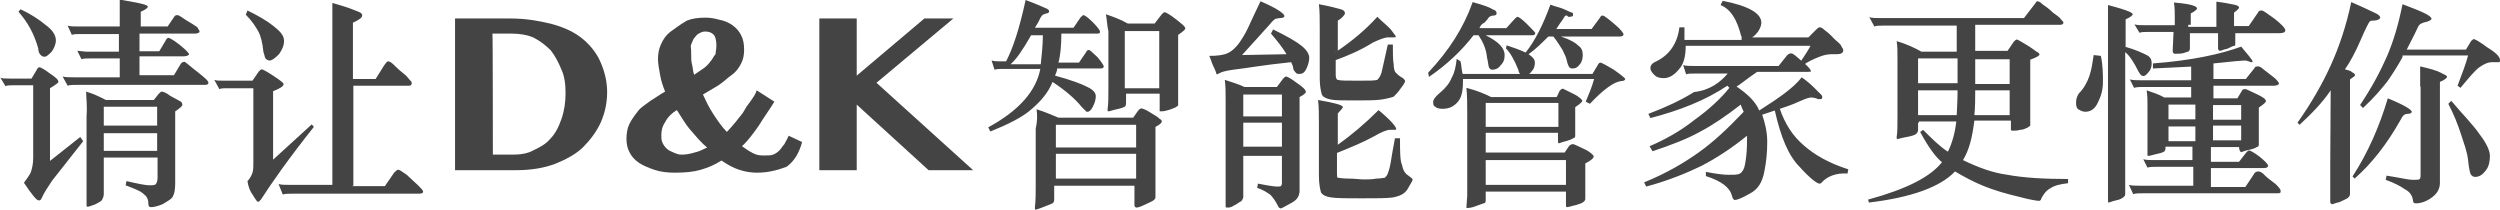 <?xml version="1.0" encoding="utf-8"?>
<!-- Generator: Adobe Illustrator 18.0.0, SVG Export Plug-In . SVG Version: 6.00 Build 0)  -->
<!DOCTYPE svg PUBLIC "-//W3C//DTD SVG 1.1//EN" "http://www.w3.org/Graphics/SVG/1.1/DTD/svg11.dtd">
<svg version="1.1" id="图层_1" xmlns="http://www.w3.org/2000/svg" xmlns:xlink="http://www.w3.org/1999/xlink" x="0px" y="0px"
	 viewBox="0 396.1 595 50" enable-background="new 0 396.1 595 50" xml:space="preserve">
<g id="background">
	<g>
		<path fill="#444444" d="M19.8,429.7c-3.7,4.7-6.2,7.9-7.4,9.4c-1,1.5-2,3-2.5,4.2c-0.2,0.5-0.5,0.5-0.7,0.5
			c-0.5,0-1.7-1.5-3.5-4.2c0.7-1,1.5-2,1.7-2.7s0.5-1.7,0.5-3.2v-17.3H3c-0.7,0-1.2,0-1.7,0.2l-1.2-2c0.5,0.2,1.2,0.2,2.2,0.2h5.2
			l1.2-2c0.2-0.5,0.5-0.7,0.7-0.7s1.2,0.5,2.5,1.5c1.5,1,2,1.5,2,2c0,0.2-0.7,0.7-2,1.5v17.3l7.2-5.7L19.8,429.7z M4.9,398.3
			c2.5,1.2,4.5,2.5,5.9,3.7c1.7,1.2,2.5,2.5,2.5,3.7c0,1-0.5,2-1,2.7c-0.7,0.7-1.2,1.2-1.7,1.2c-0.5,0-0.7-0.2-1-0.5
			c-0.2-0.2-0.5-0.7-0.5-1.5c-1-3.5-2.5-6.2-4.7-8.7L4.9,398.3z M28.5,404.2h-9.2c-1,0-1.7,0-2.2,0.2l-1-2.2
			c0.7,0.2,1.5,0.2,2.5,0.2h9.9v-1.7c0-1.7,0-3.2,0-4.7c2.5,0.5,4.2,0.7,5.2,1c1,0.2,1.5,0.5,1.5,0.7s-0.5,0.7-1.7,1.2v3.5h6.4
			l1.7-2.5c0.2-0.2,0.5-0.2,0.7-0.2s1,0.5,2,1.2c1.2,0.7,2,1.2,2.7,1.7c0,0.2,0.5,0.7,0.5,1s-0.5,0.5-1.2,0.5H33.2v4.2h4.7l1.5-2.5
			c0.2-0.5,0.5-0.7,0.7-0.7c0.2,0,1.2,0.5,2.7,1.7c1.5,1.2,2.2,2,2.2,2.2c0,0.2-0.5,0.5-1.2,0.5H33.2v4.5h8.2l1.5-2.5
			c0.2-0.5,0.7-0.7,1-0.7c0.2,0,1.5,1.2,3.2,2.5c1.5,1.2,2.5,2,2.5,2.5c0,0.5-0.5,0.5-1.2,0.5H18.3c-1,0-1.7,0-2.2,0.2l-1.2-2.2
			c0.7,0.2,1.5,0.2,2.7,0.2h10.9v-4.5h-6.9c-1,0-1.7,0-2.2,0.2l-1-2c0.7,0,1.5,0.2,2.5,0.2h7.4v-4.5H28.5z M20.5,417.9
			c1.7,0.5,3.2,1.2,4.7,2h11.4l1.2-1.5c0.2-0.2,0.5-0.5,0.7-0.5s1,0.2,2,1l2.2,1.2c0.5,0.2,0.7,0.5,0.7,1c0,0.2-0.5,0.7-1.7,1.5
			v17.1c0,1.5-0.2,2.5-0.5,3c-0.2,0.7-1.2,1.2-2.5,2c-1.2,0.5-2.2,0.7-2.7,0.7c-0.5,0-0.7-0.2-0.7-1c0-1-0.5-1.7-1.2-2.2
			c-0.7-0.7-2.2-1.2-4.2-2l0.2-1c3,0.7,4.7,1,5.4,1s1.2,0,1.5-0.2c0.2-0.2,0.5-0.7,0.5-1.5v-4.9H24.7v8.7c0,0.5-0.2,1-0.5,1.5
			c-0.2,0.2-1,0.7-1.7,1c-0.7,0.2-1.2,0.5-1.7,0.5c-0.2,0-0.2-0.2-0.2-0.5v-3c0-1.2,0-2.5,0-4v-14.1
			C20.8,421.3,20.5,419.3,20.5,417.9L20.5,417.9z M37.4,426v-4.5H24.7v4.5H37.4z M37.4,432v-4.2H24.7v4.2H37.4z M74.7,426.3
			c-5.9,7.4-10.1,13.4-12.6,17.3c-0.2,0.2-0.5,0.5-0.5,0.5c-0.2,0-0.5,0-0.5-0.2c-0.2-0.2-0.5-0.7-1-1.5c-0.5-0.7-1-1.7-1.2-3.2
			c0.7-0.7,1-1.5,1.2-2c0.2-0.7,0.2-1.5,0.2-2.5v-17.6h-6.4c-0.7,0-1.2,0-1.7,0.2l-1.2-2.2c0.5,0.2,1.2,0.2,2.2,0.2h6.9l1.5-2.2
			c0.2-0.2,0.5-0.5,0.7-0.5c0.2,0,1.2,0.5,2.7,1.5c1.5,1,2.5,1.7,2.5,2c0,0.5-0.7,1-2.5,1.7v16.3l9.2-8.4L74.7,426.3z M58.9,398.6
			c2.5,1.2,4.7,2.5,6.2,3.7c1.5,1.2,2.5,2.2,2.5,3.5c0,1.2-0.5,2.2-1.2,3.2c-1,1-1.7,1.5-2.2,1.5c-0.5,0-0.7-0.2-1-0.5
			c-0.2-0.2-0.2-0.7-0.5-1.5c-0.2-2.2-0.7-4-1.2-4.9c-0.7-1.2-1.5-2.5-3-4L58.9,398.6z M83.9,440.4h7.7l2.2-3.2
			c0.5-0.5,0.7-0.7,1-0.7s1,0.5,2,1.2l2.7,2.5c0.7,0.7,1.2,1.2,1.2,1.5s-0.2,0.5-1,0.5H69.5c-1,0-1.7,0-2.2,0.2l-1-2.5
			c0.7,0.2,1.5,0.2,2.7,0.2h10.1V403c0-2.5,0-4.5,0-6.2c1.7,0.5,3.5,1,4.7,1.5c1.2,0.5,2,0.7,2.2,1c0.2,0.2,0.2,0.2,0.2,0.5
			c0,0.5-0.7,1-2.2,1.7v13.4h5.4l2-3.2c0.5-0.7,0.7-1,1-1c0.2,0,0.7,0.2,1.2,0.7c0.5,0.5,1.2,1.2,2.2,2c1,0.7,1.5,1.5,1.7,1.7
			c0.2,0.2,0.5,0.5,0.5,0.7c0,0.5-0.2,0.7-0.7,0.7H84.1v23.8H83.9z"/>
		<path fill="#444444" d="M239.7,411.4l-0.5-0.2c2-3.7,3.5-8.7,4.9-15.1c2.7,1,4.2,1.7,4.9,2c0.5,0.2,0.7,0.5,0.7,0.7
			s-0.2,0.5-0.7,0.5c-0.5,0.2-0.7,0.2-1,0.5c-0.2,0.2-0.5,0.7-0.7,1.2c-0.2,0.5-0.7,1.2-1,1.7h9.2l1.7-2.5c0.2-0.2,0.5-0.5,0.7-0.5
			s1,0.5,2.2,1.7c1.2,1.2,1.7,2,1.7,2.2c0,0.5-0.2,0.5-1,0.5h-8.2c0,2.7-0.2,5.2-0.7,6.9h4.9l1.7-2.5c0.2-0.5,0.5-0.5,0.7-0.5
			s0.7,0.5,2,1.7c1,1.2,1.5,2,1.5,2.2c0,0.2-0.2,0.5-0.7,0.5h-10.4c0,0.5-0.2,1-0.5,1.7c3.7,1,6.4,2,7.7,2.7c1.5,0.7,2,1.5,2,2.2
			s-0.2,1.5-0.7,2.5c-0.5,1-1,1.2-1.2,1.2s-0.5,0-0.5-0.2c-0.2-0.2-0.5-0.5-1-1c-1.2-1.5-3.5-3.7-6.9-5.9c-1,2.5-2.7,4.5-4.9,6.4
			c-2.2,2-5.7,3.7-9.9,5.4l-0.5-1c7.4-4,11.4-8.7,12.4-13.9h-8.9c-0.7,0-1.5,0-2,0.2l-0.7-2.2c0.7,0.2,1.5,0.2,2.2,0.2h1.5V411.4z
			 M245.4,404.5c-2,3.5-3.5,5.7-4.9,6.9h7.2c0.2-2,0.5-4.5,0.5-6.9C248.2,404.5,245.4,404.5,245.4,404.5z M246.7,422.1
			c2.2,0.7,4,1.5,5.2,2h17.8l1.2-1.7c0.2-0.2,0.5-0.5,0.7-0.5c0.2,0,1,0.2,2.2,1c1.2,0.7,2,1.2,2.2,1.5c0.5,0.2,0.5,0.5,0.5,0.7
			c0,0.2-0.5,0.7-1.5,1.2v11.9c0,1,0,2,0,3.2v1.7c0,0.2-0.2,0.5-0.5,0.7c-0.2,0.2-1,0.5-2,1c-1,0.5-1.7,0.7-2,0.7
			c-0.2,0-0.5-0.2-0.5-0.5v-4.7h-19.1v3c0,0.5,0,0.7-0.2,1s-1,0.5-2.2,1c-1.2,0.5-2,0.7-2,0.7c-0.2,0-0.2-0.2-0.2-0.5
			c0.2-1.7,0.2-3.5,0.2-5.2v-13.6C246.9,425,246.9,423.5,246.7,422.1L246.7,422.1z M270.4,431.2v-5.4h-19.1v5.4H270.4z M270.4,438.6
			v-5.9h-19.1v5.9H270.4z M263.2,399.5c1.5,0.5,3.5,1.2,5.2,2.2h6.4l1.7-2.2c0.2-0.2,0.5-0.5,0.7-0.5c0.2,0,1.2,0.5,2.7,1.7
			c1.5,1.2,2.2,1.7,2.2,2.2c0,0.2-0.5,0.7-1.7,1.5v11.4c0,1,0,2,0,3.2v1.7c0,0.2,0,0.5,0,0.5s-0.2,0.2-0.7,0.5
			c-0.5,0.2-1.2,0.5-2,0.7c-0.7,0.2-1.2,0.2-1.5,0.2s-0.2-0.2-0.2-0.5v-3.7H268v2c0,0.5,0,0.7-0.2,1c-0.2,0.2-1,0.5-2,0.7
			c-1,0.2-1.7,0.5-2,0.5c-0.2,0-0.2-0.2-0.2-0.5c0.2-1.2,0.2-3,0.2-5.2v-13.4C263.5,402.5,263.5,401,263.2,399.5L263.2,399.5z
			 M275.9,416.9v-13.4h-8.2v13.6h8.2V416.9z M307.3,410.9c-6.9,0.7-11.1,1.5-13.1,1.7c-1.7,0.2-3,0.5-3.5,0.7c-0.5,0.2-1,0.5-1,0.5
			s-0.2,0-0.2-0.2c0,0-0.2-0.7-0.7-1.7c-0.5-1-0.7-2-1-2.5c2,0,3.5-0.2,4.5-0.7c1-0.5,1.7-1.2,2.5-2.2c0.7-1,1.5-2.2,2.2-3.7
			c0.7-1.5,1.7-3.7,3-6.4c4,1.7,5.7,3,5.7,3.5c0,0.2-0.2,0.5-1,0.5c-0.5,0-1,0.2-1.2,0.2c-0.2,0.2-0.7,0.5-1.2,1.2
			c-2,2.2-4.2,4.7-6.7,7.4l10.6-0.2c-1-1.7-2.5-3.5-3.7-4.9l0.5-1c3.5,1.7,5.7,3,6.9,4c1.2,1,1.7,2,1.7,2.7s-0.2,1.7-0.7,2.7
			c-0.5,1-1,1.2-1.7,1.2c-0.2,0-0.5,0-0.7-0.2c-0.2-0.2-0.5-0.5-0.7-1C307.8,411.9,307.5,411.4,307.3,410.9z M295.9,432.9v10.1
			c0,0.2-0.2,0.7-0.5,1c-0.5,0.2-1,0.7-1.7,1c-0.7,0.5-1.2,0.5-1.5,0.5s-0.5,0-0.5-0.2v-3c0-1,0-2.5,0-4v-18.3c0-1.7,0-3.5-0.2-4.9
			c1.5,0.5,3.2,1,4.7,1.7h7.7l1.5-2c0.2-0.2,0.5-0.5,0.7-0.5c0.2,0,1.2,0.5,2.5,1.5c1.5,1,2.2,1.7,2.2,2.2c0,0.2-0.5,0.7-1.5,1.2
			v22.3c0,0.7-0.2,1.2-0.5,1.7s-1,1-2,1.5c-1,0.5-1.7,1-2,1c-0.2,0-0.5-0.2-0.7-0.7c-0.5-1-1-1.7-1.7-2.5c-0.7-0.5-1.7-1.2-3.2-1.7
			l0.2-1c2.5,0.5,4,0.7,4.5,0.7c0.5,0,1,0,1-0.2c0.2-0.2,0.2-0.5,0.2-0.7v-6.4h-9.2V432.9z M295.9,418.6v5.2h9.2v-5.2H295.9z
			 M295.9,425.3v5.7h9.2v-5.7H295.9z M317.9,408.5c4-2.7,7.2-5.4,9.9-8.4c1.2,1.2,2.5,2.2,3.2,3c0.7,1,1.2,1.5,1.2,1.7
			s-0.2,0.2-0.7,0.2h-1.2c-0.7,0-2,0.5-3.5,1.2c-3.2,2-6.2,3.2-8.9,4.2v3.5c0,0.7,0.2,1.2,0.5,1.2c0.5,0.2,2,0.2,4.7,0.2
			s4.2,0,4.7-0.2c0.2-0.2,0.7-0.7,1-1.7c0.2-1,0.7-3.2,1.5-6.7h1.2c0,2,0,3.7,0.2,4.7c0,1,0.2,1.7,0.5,2c0.2,0.2,0.7,0.7,1.2,1
			c0.5,0.2,1,0.7,1,1c0,0.2-0.2,0.7-1,1.7c-0.7,1-1.2,1.5-1.7,2c-0.5,0.2-1.7,0.5-3,0.7c-1.5,0.2-3.5,0.2-6.2,0.2
			c-2.7,0-4.7,0-5.7-0.2c-1.2-0.2-2-0.7-2.2-1.2c-0.2-0.7-0.5-2-0.5-3.7V403c0-2.5,0-4.2-0.2-5.9c2.7,0.5,4.5,1,5.2,1.2
			c0.7,0.2,1,0.5,1,1c0,0.2-0.5,1-1.7,1.7v7.4H317.9z M318.2,430.7c3.5-2.5,6.7-5.2,9.9-8.4c3,2.5,4.2,4,4.2,4.5
			c0,0.2-0.2,0.2-0.5,0.2h-1c-0.7,0-2,0.5-3.7,1.5c-2.7,1.5-5.7,2.7-8.9,4v4.9c0,0.5,0,1,0.2,1s1,0.2,2.5,0.2s2.7,0.2,3.7,0.2
			c1,0,2,0,3-0.2c1,0,1.7-0.2,2-0.2c0.2-0.2,0.5-0.5,0.7-1c0.2-0.5,0.5-1.5,0.7-2.7s0.5-3.2,1-5.7h1.2c0,3.2,0,5.4,0.5,6.4
			c0.2,1.2,0.7,2,1.5,2.5c0.7,0.5,1,0.7,1,1c0,0.2-0.5,1-1.2,2.2c-0.7,1.2-2,1.7-3.5,2c-1.5,0.2-4,0.2-7.4,0.2c-3.5,0-5.9,0-7.2-0.2
			c-1.5-0.2-2.2-0.7-2.5-1.2c-0.2-0.7-0.5-2-0.5-4v-12.1c0-2.5,0-4.2-0.2-5.9c4,0.7,5.9,1.2,5.9,1.7c0,0.2-0.5,0.7-1.2,1.5v7.7
			H318.2z M352.1,402.8h6.4l2-2.2c0.2-0.2,0.5-0.5,0.7-0.5s1,0.5,2.2,1.7c1.2,1.2,2,2,2,2.2s-0.2,0.5-0.7,0.5h-11.1
			c3,1.5,4.5,3,4.5,4.7c0,1-0.2,1.7-1,2.5c-0.5,0.7-1.2,1-2,1c-0.2,0-0.5-0.2-0.7-0.5c-0.2-0.5-0.2-1.2-0.5-2.5c-0.2-2-1-3.7-2-5.2
			h-1.2c-2.7,3.5-6.2,6.9-10.6,9.9l-0.2-1c4.9-5.2,8.4-10.6,10.6-16.8c2.5,0.7,4,1.2,4.7,1.7c0.7,0.2,1,0.5,1,1
			c0,0.2-0.2,0.5-0.7,0.5c-0.5,0-1,0.2-1.2,0.5s-0.5,0.7-1,1.2C352.6,401.8,352.3,402.3,352.1,402.8z M347.6,410.7
			c0.2,0.7,0.2,1.7,0.5,3H379l1.2-2c0.2-0.5,0.5-0.7,0.7-0.7s1.2,0.5,3.2,1.7c1.7,1.2,2.7,2,2.7,2.2s-0.2,0.5-1,0.5
			c-1.7,0.2-4.2,2-7.4,5.4l-1-0.5c0.7-1.7,1.5-3.5,2-5.4h-31.2c0,2.5-0.2,4.2-1.2,5.4c-1,1.2-2.2,1.7-3.7,1.7
			c-0.7,0-1.5-0.2-1.7-0.5c-0.5-0.2-0.5-0.7-0.5-1.2c0-0.5,0.5-1.2,1.7-2.2c1.2-1,2.2-2.2,2.7-3.5c0.7-1.2,1-2.7,1.2-4.5
			L347.6,410.7L347.6,410.7z M370.9,427.7h-17.3v4.7h18.8l1-1.5c0.2-0.2,0.5-0.5,1-0.5c0.2,0,1.2,0.5,2.7,1.2
			c1.5,0.7,2.2,1.5,2.2,1.7c0,0.5-0.7,1-2,1.7v3c0,1.5,0,2.7,0,3.5v2c0,0.2-0.2,0.5-0.5,0.7c-0.2,0.2-1,0.5-1.7,0.7
			c-1,0.2-1.7,0.5-2.2,0.5c-0.2,0-0.2-0.2-0.2-0.7v-3h-19.1v2c0,0.2,0,0.5-0.2,0.7c0,0-0.7,0.2-2,0.7c-1.2,0.5-2,0.5-2.2,0.5
			c-0.2,0-0.2,0-0.2-0.2l0.2-2.7c0-1,0-2.7,0-4.5v-14.8c0-2.5,0-4.5-0.2-6.4c2.7,0.7,4.5,1.5,5.9,2.2h15.6l0.7-1.5
			c0.2-0.2,0.5-0.5,0.7-0.5c0.2,0,1,0.5,2.5,1.2s2.2,1.5,2.2,1.7s-0.5,0.7-1.7,1.5v2.5c0,1.2,0,2.2,0,2.7v1.7c0,0.2-0.2,0.5-0.5,0.5
			c-0.2,0.2-1,0.5-1.7,0.7c-1,0.2-1.5,0.5-1.7,0.5c-0.2,0-0.2-0.2-0.2-0.7v-2H370.9z M353.6,426.3h17.3v-5.7h-17.3V426.3z
			 M353.6,440.1h19.1v-5.9h-19.1V440.1z M372.1,400.5c-0.7,1-1.2,1.7-1.7,2.5h8.4l2-2.7c0.2-0.5,0.5-0.5,0.7-0.5s1.2,0.7,2.7,2
			c1.5,1.2,2.2,2.2,2.2,2.5c0,0.2-0.2,0.5-1,0.5h-13.9c2.2,0.7,3.5,1.5,4.2,2.2c0.7,0.5,1,1.2,1,2.2c0,0.7-0.2,1.7-0.7,2.2
			c-0.5,0.7-1,1-1.7,1c-0.2,0-0.5,0-0.7-0.2c-0.2-0.2-0.5-0.7-0.7-1.7s-0.7-1.7-1-2.5c-0.5-0.7-1.2-2-2.2-3.2h-1.2
			c-1.5,1.5-3,3-4.7,4.2c1,0.7,1.5,1.2,1.5,2s-0.2,1.5-0.7,2c-0.5,0.7-1,1-1.5,1s-1,0-1.2-0.2c-0.2-0.2-0.5-0.5-0.5-1
			c-1-2.5-2-4.2-3-5.2l0.2-0.7c1.5,0.5,3,1,4.5,1.7c2.2-2.7,4.2-6.7,5.9-11.4c1.2,0.5,2.5,0.7,3.5,1.2c1,0.5,1.5,0.7,1.7,0.7
			c0.2,0.2,0.2,0.2,0.2,0.5c0,0.5-0.5,0.5-1.2,0.5C372.9,399.5,372.4,399.8,372.1,400.5L372.1,400.5z M411.2,413.6h-7.7
			c-1,0-1.7,0-2.2,0.2l-0.7-2.2c0.7,0.2,1.5,0.2,2.7,0.2h20l2-2.5c0.2-0.2,0.5-0.5,1-0.5s1.2,0.7,2.7,2c1.5,1.2,2,2,2,2.2
			s-0.2,0.2-0.7,0.2h-12.1c-2.5,1.7-4,3-4.9,3.5c2.5,1.7,4.5,3.5,5.4,5.7c4.7-3,8.2-5.4,10.1-7.9c1,0.7,2,1.5,3,2.5
			c1,1,1.5,1.5,1.7,1.7c0.2,0.2,0.2,0.5,0.2,0.5c0,0.5-0.2,0.5-0.7,0.5c-0.2,0-0.5,0-0.7-0.2c-0.2,0-0.7-0.2-1.2-0.2
			c-0.5,0-1.2,0.2-3,1c-1.5,0.7-3,1.2-4.5,1.7c1.2,3.5,3,6.4,5.7,8.7c2.5,2.2,5.9,4.2,10.6,5.7l-0.2,1c-2.7-0.2-4.9,0.7-6.2,2.2
			c-0.2,0.2-0.2,0.2-0.5,0.2c-0.5,0-2.2-1.2-4.7-4c-2.7-2.7-4.5-7.2-5.9-13.4l-3,1c0.7,2,1.2,4.2,1.2,6.4c0,2.5-0.2,4.7-0.7,7.2
			c-0.5,2.5-1.5,4.2-3.5,5.2c-1.7,1-3,1.5-3.5,1.5c-0.2,0-0.5-0.2-0.7-1c-0.5-2-2.5-3.5-6.2-4.7v-1c2.5,0.5,4.2,0.7,5.4,0.7
			c1.2,0,2,0,2.5-0.2c0.5-0.2,0.7-0.5,1-1s0.5-1.5,0.7-3.2s0.2-3.5,0.2-4.9c-3.7,3-7.4,5.4-10.9,7.2c-3.5,1.7-7.9,3.5-13.1,4.9
			l-0.5-1c5.4-2.2,9.6-4.7,13.1-7.2c3.5-2.5,6.9-5.7,10.6-9.6c-0.2-0.5-0.5-1-0.7-1.7c-3.5,2.7-6.7,4.9-9.6,6.4
			c-3,1.7-6.9,3.2-11.4,4.7l-0.7-1.2c3.5-1.5,7.2-3.5,10.6-6.2c3.5-2.5,6.4-5.2,8.4-7.7l-0.5-0.5c-5.2,3.5-11.4,5.9-18.3,7.7l-0.5-1
			c4-1.5,7.7-3.2,10.9-5.2C407,417.6,409.5,415.6,411.2,413.6z M414.4,404.7c-1-4-2.5-6.4-4.9-7.4l0.5-1c6.2,1.2,9.2,3,9.2,5.2
			c0,0.5-0.2,1.2-0.7,2c-0.5,0.7-1,1.2-1.5,1.5h13.4l1.7-1.7c0.5-0.5,0.7-0.7,1-0.7s0.7,0.2,1.2,0.7c0.7,0.5,1.5,1.2,2.2,2
			c0.7,0.7,1.5,1.2,1.7,1.7c0.2,0.5,0.5,0.7,0.5,1c0,0.7-0.5,1-1.5,1h-1.2c-1,0-2,0.2-3.2,0.7c-1.2,0.5-2.5,1-3.7,2l-0.7-0.7
			c1-1.5,2-3,2.5-4h-29.7c0,2.5-0.5,4.5-1.7,5.7c-1,1.2-2.2,2-3.5,2c-1,0-1.7-0.2-2.2-0.7c-0.5-0.5-1-1-1-1.7s0.5-1.2,1.2-1.5
			c3.2-1.5,5.2-4.2,5.7-8.2h1.2c0,0.7,0,1.7,0,3h13.6V404.7z M456.5,425.3v1.7c0,0.5-0.2,0.7-0.5,1c-0.2,0.2-1,0.5-2.2,0.7
			c-1.2,0.2-2,0.5-2.2,0.5s-0.2-0.2-0.2-0.5c0.2-1,0.2-2.7,0.2-5.2v-13.1c0-2,0-3.5-0.2-4.5c2.5,0.7,4.5,1.7,5.9,2.5h8.4
			c0-3,0-5.2,0-6.2h-17.6c-1,0-1.5,0-2,0.2l-1.2-2.2c0.7,0.2,1.7,0.2,2.7,0.2h34.1l2.7-3.5c0.2-0.2,0.2-0.5,0.5-0.5s0.7,0.2,1.2,0.7
			c0.7,0.5,1.5,1,2.5,2c1,0.7,1.7,1.2,2,1.7c0.2,0.2,0.5,0.5,0.5,0.7c0,0.2-0.2,0.5-0.7,0.5h-20.3c0,3,0,4.9,0,6.2h7.7l1.5-2.2
			c0.2-0.2,0.5-0.5,0.7-0.5c0.2,0,1,0.5,2.2,1.2c1.2,0.7,2.2,1.5,2.5,1.7c0.5,0.2,0.7,0.5,0.7,0.7c0,0.2-0.7,0.7-2.2,1.2v10.6
			c0,1.5,0,2.7,0,3.2v1.7c0,0.2,0,0.2,0,0.2s-0.2,0.2-0.7,0.5c-0.5,0.2-1,0.5-1.7,0.5c-0.7,0.2-1.2,0.2-1.7,0.2
			c-0.2,0-0.5,0-0.5-0.2v-2.2h-8.7c-0.5,4-1.2,6.9-2.7,9.4c3.5,1.7,6.9,3,10.6,3.5c3.7,0.7,8.7,1,14.4,1v1c-1.7,0.2-3.2,0.5-4.2,1.2
			c-1,0.5-1.7,1.5-2.2,2.5c0,0.2-0.2,0.5-0.5,0.5s-2-0.2-4.9-1c-3-0.7-5.7-1.5-8.2-2.5s-4.7-2.2-6.9-3.5c-3.5,3.7-10.4,6.2-20.5,7.4
			l-0.2-0.7c9.2-2.5,14.8-5.4,17.6-8.9c-1.5-1.2-3.2-3.5-5.2-7.2l0.7-0.5c2,2,4,4,5.9,5.2c1-2,1.7-4.5,2-7.2h-8.9V425.3z
			 M456.5,410.2v5.7h9.4v-5.9h-9.4V410.2z M456.5,417.6v5.9h9.2c0-1,0.2-3,0.2-5.9C465.9,417.6,456.5,417.6,456.5,417.6z
			 M478.3,423.5v-5.9h-8.2c0,2,0,4-0.2,5.9H478.3z M478.3,415.9v-5.7h-8.2c0,1.2,0,3.2,0,5.9h8.2V415.9z M500,409.4
			c0.5,2.2,0.5,4.5,0.5,6.2c0,2-0.5,3.5-1.2,4.9c-0.7,1.5-1.7,2.2-3,2.2c-0.5,0-1-0.2-1.5-0.5c-0.5-0.2-0.7-0.7-0.7-1.7
			c0-0.7,0.2-1.5,0.7-2.2c1.2-1.2,2-2.7,2.5-4.2c0.5-1.5,0.7-3,1-4.9L500,409.4z M505.7,407.2c2.5,0.7,4.2,1.5,5.2,2
			c1,0.5,1.2,1.2,1.2,2c0,0.7-0.2,1.5-0.7,2c-0.5,0.7-1,1-1.2,1c-0.5,0-0.7-0.2-1.2-1c-1-2-2-3.7-3.2-4.7v33.9
			c0,0.2-0.2,0.5-0.5,0.7s-0.7,0.5-1.7,0.7c-1,0.2-1.5,0.5-1.7,0.5c-0.2,0-0.2-0.2-0.2-0.7v-2.2c0-1.5,0-3,0-4.7V402
			c0-1.7,0-3.2,0-4.7c2.7,0.7,4.2,1.2,4.9,1.5c0.5,0.2,1,0.5,1,0.7s-0.5,0.7-1.7,1.2V407.2z M520.8,402.5h6.7v-3c0-0.5,0-1.7,0-3
			c1.7,0.2,3.2,0.5,4.2,0.7c1,0.2,1.2,0.5,1.2,0.7c0,0.2-0.5,0.7-1.2,1.2v3.2h3.5l2.2-3.2c0.2-0.5,0.5-0.5,1-0.5c0.2,0,1.2,0.7,3,2
			c1.5,1.2,2.5,2.2,2.5,2.7c0,0.5-0.5,0.7-1.5,0.7h-10.4v2.5c0,0.2,0,0.5-0.2,0.5s-0.7,0.2-1.7,0.7c-1,0.2-1.5,0.5-1.7,0.5
			c-0.2,0-0.5-0.2-0.5-0.5v-3.7h-6.7v3.5c0,0.2,0,0.5-0.2,0.7c0,0.2-0.5,0.2-1.2,0.5c-0.7,0.2-1.5,0.2-2.2,0.2
			c-0.2,0-0.5-0.2-0.5-0.7l0.2-4.5h-5.9c-1,0-1.7,0-2.2,0.2l-1.2-2c0.7,0.2,1.5,0.2,2.7,0.2h6.9v-1.7c0-1.2,0-2.5-0.2-3.7
			c2.5,0.2,4,0.5,4.5,0.7c0.7,0.2,1,0.5,1,0.7s-0.5,0.7-1.5,1.2v2.7H520.8z M522.5,411.9l-10.1,0.5v-1.2c9.2-0.7,16.1-2.2,21-4
			c1.7,2,2.7,3.2,2.7,3.5s0,0.2-0.2,0.2s-0.2,0-0.7-0.2c-0.2,0-0.5-0.2-0.7-0.2c-0.7,0-3.2,0.2-7.7,0.7v3.7h7.7l2-2.5
			c0.2-0.5,0.5-0.5,1-0.5c0.2,0,0.7,0.2,1.2,0.7l2.2,1.7c1,0.7,1.5,1.5,1.5,1.7c0,0.2-0.5,0.5-1.2,0.5h-14.4v3h5.7l1.2-2
			c0.2-0.2,0.5-0.2,0.7-0.2s1.2,0.5,2.7,1.2s2.2,1.2,2.2,1.7c0,0.2-0.5,0.7-1.7,1.5v6.4c0,0.5,0,1,0,1.5v1c0,0.2-0.2,0.5-0.5,0.5
			c-0.2,0.2-1,0.5-2,0.7c-1,0.2-1.5,0.5-1.7,0.5c-0.2,0-0.5-0.5-0.5-1.2h-6.7v3.5h6.7l1.7-2.2c0.2-0.2,0.5-0.5,0.7-0.5
			s1.2,0.5,2.5,1.5c1.2,1,2,1.7,2,2.2c0,0.2-0.2,0.5-1,0.5h-12.6v4.5h8.2l2-3c0.2-0.5,0.7-0.7,1-0.7c0.5,0,1,0.2,1.7,1
			c0.7,0.7,1.5,1.2,2.5,2c0.7,0.7,1.2,1.2,1.2,1.7s-0.2,0.5-1,0.5h-31.9c-1,0-1.5,0-2.2,0.2l-1-2.2c0.7,0.2,1.7,0.2,2.7,0.2H522
			v-4.5h-8.7c-1,0-1.7,0-2.2,0.2l-1-2c0.7,0.2,1.7,0.2,2.5,0.2h9.2V431h-6.4c0,0.5,0,0.7-0.2,1c0,0.2-0.7,0.5-1.7,0.7
			c-1,0.2-1.7,0.5-2.2,0.5c-0.2,0-0.2,0-0.2-0.2v-3v-8.9c0-1.2,0-2.2-0.2-3.5c1.5,0.5,3,1,4.2,1.7h6.4v-2.5h-11.4
			c-0.7,0-1.5,0-2.2,0.2l-1-2c0.7,0.2,1.7,0.2,2.7,0.2h11.9v-3.5H522.5z M522.5,424.5v-3.5h-6.4v3.5H522.5z M522.5,429.7v-3.5h-6.4
			v3.5H522.5z M526.7,421.1v3.5h6.7v-3.5H526.7z M526.7,426v3.5h6.7V426H526.7z M554.7,417.6c-2,3-4.7,5.7-7.4,8.2l-0.5-0.5
			c3.2-4.5,5.9-9.2,7.9-13.6s3.7-9.4,4.9-15.1c3.5,1.5,5.4,2.5,5.9,2.7c0.5,0.2,1,0.7,1,1s-0.7,0.7-1.5,0.7c-0.5,0-0.7,0-1,0.2
			c-0.2,0.2-1,1.7-2.2,4.5s-2.5,5.2-3.7,6.9c0.5,0.2,1.2,0.2,1.7,0.7c0.5,0.2,0.7,0.5,0.7,0.7s-0.5,0.5-1.2,1v27.2
			c0,0.5-0.2,0.7-0.5,1c-0.2,0.2-1,0.5-2,1c-1,0.2-1.5,0.5-1.7,0.5c-0.2,0-0.5-0.2-0.5-0.5v-3.2c0-2.5,0-4.5,0-5.9L554.7,417.6
			L554.7,417.6z M559.9,438.1c3.7-5.7,6.4-11.9,8.4-18.6c3.7,1.5,5.7,2.7,5.7,3.2c0,0.2-0.2,0.5-1,0.5s-1.2,0.5-1.7,1.5
			c-3.2,5.7-6.9,10.4-10.9,13.9L559.9,438.1L559.9,438.1z M571.8,409.7c-1.2,2.2-2.5,4.2-3.7,5.9c-1.2,1.5-3,3.7-5.7,6.2l-0.7-0.7
			c3-4.5,4.9-8.2,6.4-11.6c1.5-3.5,2.7-7.4,3.7-12.4c4.5,1.7,6.9,2.7,6.9,3.5c0,0.2-0.5,0.5-1.2,0.7c-1,0.2-1.7,0.5-2,1.2
			c-0.2,0.5-1.2,2.5-2.7,5.4h14.1l1.2-2c0.2-0.2,0.5-0.5,0.7-0.5s1.5,0.7,3.2,2c2,1.2,3,2.2,3,3c0,0.2,0,0.5-0.2,0.5
			c0,0-0.2,0-0.7,0h-1c-1,0-2,0.5-3,1.2s-2.5,2.5-4.5,4.9l-0.7-0.5c1-2.7,2-5.2,2.5-7.2h-15.6V409.7z M576,416.6c0-1.7,0-3.2,0-4.7
			c2.2,0.5,4,1,4.9,1.5c1,0.5,1.5,0.7,1.5,1c0,0.2-0.5,0.7-1.7,1.2v24c0,1.5-0.7,2.7-2.2,3.7c-1.5,1-2.7,1.2-3.5,1.2
			c-0.5,0-0.7-0.2-0.7-0.7c-0.2-1.2-0.7-2-2-2.7c-1-0.7-2.5-1.5-4.5-2.2l0.2-1c3.2,0.5,5.2,1,6.2,1s1.5,0,1.7-0.2
			c0.2-0.2,0.2-0.7,0.2-1.2v-20.8H576z M583.4,420.1c2.7,3.2,5.2,5.7,6.7,7.9c1.7,2.2,2.5,4,2.5,5.2c0,1.2-0.2,2.5-1,3.5
			s-1.5,1.5-2.5,1.5c-0.5,0-0.7-0.2-1-0.5c-0.2-0.2-0.5-1.5-0.7-3.5c-0.2-2-1-4-1.7-6.2c-0.7-2.2-1.7-4.7-3-7.2L583.4,420.1z"/>
		<g>
			<path fill="#444444" d="M108.4,400.5h13.1c3.5,0,6.4,0.5,9.4,1.2c2.7,0.7,5.2,1.7,7.2,3.2c2,1.5,3.7,3.5,4.7,5.7
				c1,2.2,1.7,4.7,1.7,7.4c0,2.5-0.5,4.9-1.5,7.2c-1,2.2-2.5,4.2-4.2,5.9s-4.2,3-6.7,4c-2.7,1-5.7,1.5-9.2,1.5h-14.6V400.5z
				 M117.3,432.9h4.7c1.7,0,3.5-0.2,4.9-1c1.5-0.7,3-1.5,4-2.7c1.2-1.2,2-2.7,2.7-4.7c0.7-2,1-4,1-6.2c0-2-0.2-4-1-5.7
				c-0.7-1.7-1.5-3.2-2.5-4.5c-1.2-1.2-2.5-2.2-4-3c-1.5-0.7-3.5-1-5.2-1h-4.7C117.3,404.2,117.3,432.9,117.3,432.9z"/>
			<path fill="#444444" d="M180.1,437.2c-1.2,0-2.7-0.2-4.2-0.7s-2.7-1.2-4.2-2.2c-1.5,1-3.2,1.7-4.9,2.2c-1.7,0.5-3.7,0.7-6.2,0.7
				c-1.7,0-3.5-0.2-4.9-0.7s-2.7-1-3.7-1.7c-1-0.7-1.7-1.5-2.2-2.5s-0.7-2-0.7-3.2c0-1.2,0.2-2.5,0.7-3.5c0.5-1,1.2-2,2-3
				c0.7-1,2-1.7,3-2.5c1.2-0.7,2.2-1.5,3.5-2.2c-0.5-1.2-1-2.7-1.2-4c-0.2-1.2-0.5-2.5-0.5-3.7c0-1.2,0.2-2.5,0.7-3.5
				c0.5-1.2,1.2-2.2,2.2-3c1-0.7,2.7-2,4-2.7c1.2-0.5,2.7-0.7,4.5-0.7c1,0,2.2,0.2,3.2,0.5c1.2,0.2,2.2,0.7,3,1.2
				c1,0.7,1.7,1.5,2.2,2.5s0.7,2,0.7,3.5c0,1.2-0.2,2.2-0.7,3.2c-0.5,1-1.2,2-2.2,2.7c-1,0.7-2,1.7-3.2,2.5
				c-1.2,0.7-2.5,1.5-3.7,2.2c0.7,1.5,1.5,3.2,2.5,4.7c1,1.5,2,3,3.2,4.2c0.7-0.7,1.5-1.7,2.2-2.5c0.7-1,1.5-1.7,2-2.7
				c0.5-1,1.2-1.7,1.7-2.5c0.5-0.7,1-1.5,1.2-2.2l4.2,2.7c-1.2,2-2.5,3.7-3.7,5.7c-1.2,1.7-2.5,3.5-4,4.9c1,0.7,1.7,1.2,2.7,1.7
				c1,0.5,1.7,0.5,2.7,0.5c0.7,0,1.5,0,2-0.2s1-0.5,1.5-1c0.5-0.5,0.7-1,1.2-1.5c0.2-0.5,0.7-1.2,1-2l3.2,1.5
				c-0.7,2.7-2,4.7-3.7,5.9C184.8,436.7,182.6,437.2,180.1,437.2z M162.3,432.9c1,0,2-0.2,3-0.5c1-0.2,2-0.7,3-1.2
				c-1.5-1.2-2.7-2.7-4-4.2s-2.2-3.2-3.2-4.7c-1.2,0.7-2.2,1.7-2.7,2.7c-0.7,1-1,2-1,3.2c0,0.7,0,1.2,0.2,1.7c0.2,0.5,0.5,1,1,1.5
				c0.5,0.5,1,0.7,1.7,1C161.1,432.7,161.3,432.9,162.3,432.9z M164.5,409.2c0,0.7,0,1.5,0.2,2.2c0.2,0.7,0.2,1.7,0.5,2.5
				c0.7-0.5,1.5-1,2.2-1.5s1.2-1,1.7-1.7c0.5-0.5,0.7-1.2,1.2-1.7c0-0.5,0.2-1.2,0.2-2c0-1.2-0.2-2.2-0.7-2.7
				c-0.5-0.5-1.2-0.7-2-0.7c-0.5,0-1,0.2-1.5,0.5c-0.5,0.2-0.7,0.7-1.2,1.2c-0.2,0.5-0.5,1-0.7,1.7
				C164.5,407.7,164.5,408.5,164.5,409.2z"/>
			<path fill="#444444" d="M195,400.5h8.9v13.6l16.1-13.6h6.9l-18.3,15.3l23,20.8h-10.6l-17.1-15.6v15.6H195V400.5z"/>
		</g>
	</g>
</g>
</svg>
